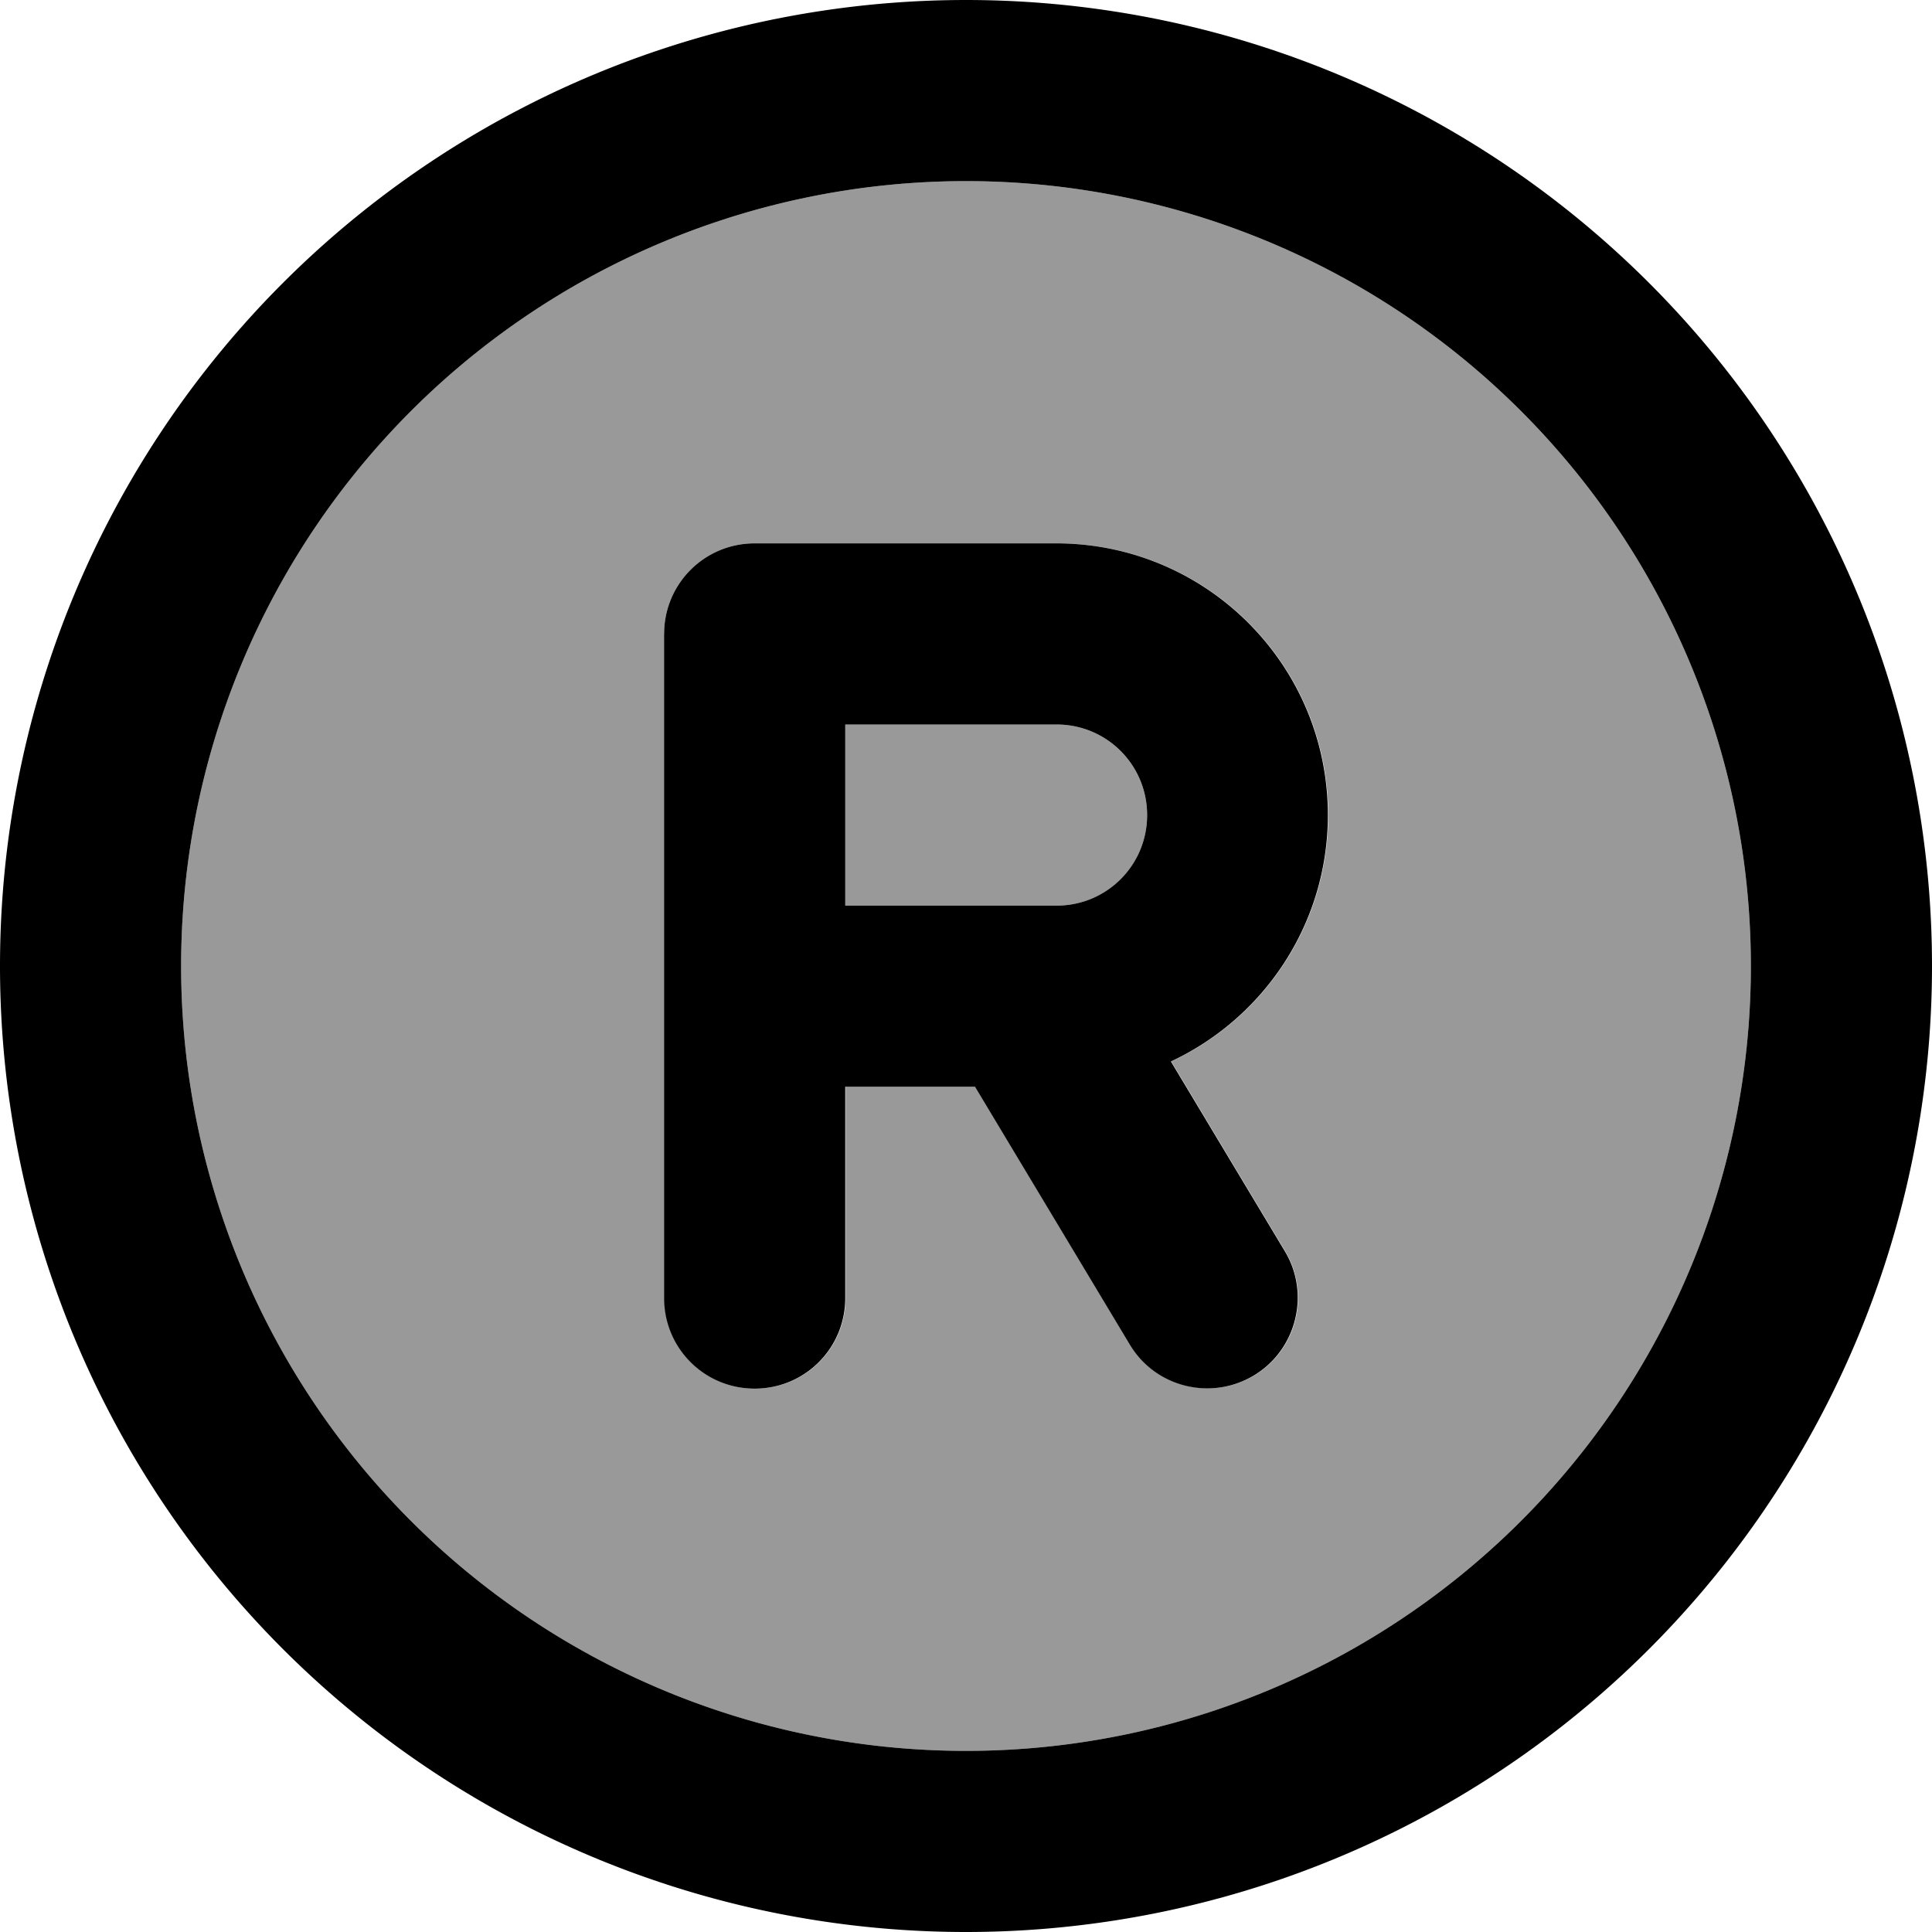 <svg fill="currentColor" xmlns="http://www.w3.org/2000/svg" viewBox="0 0 512 512"><!--! Font Awesome Pro 7.1.0 by @fontawesome - https://fontawesome.com License - https://fontawesome.com/license (Commercial License) Copyright 2025 Fonticons, Inc. --><path opacity=".4" fill="currentColor" d="M48 256a208 208 0 1 0 416 0 208 208 0 1 0 -416 0zm128-88c0-13.3 10.7-24 24-24l80 0c39.8 0 72 32.2 72 72 0 28.9-17 53.8-41.6 65.3l30.2 50.3c6.8 11.4 3.1 26.1-8.2 32.9s-26.1 3.1-32.9-8.2l-41-68.3-34.4 0 0 56c0 13.3-10.7 24-24 24s-24-10.7-24-24l0-176zm48 24l0 48 56 0c13.3 0 24-10.7 24-24s-10.7-24-24-24l-56 0z"/><path fill="currentColor" d="M256 48a208 208 0 1 1 0 416 208 208 0 1 1 0-416zm0 464a256 256 0 1 0 0-512 256 256 0 1 0 0 512zM200 144c-13.3 0-24 10.7-24 24l0 176c0 13.3 10.7 24 24 24s24-10.7 24-24l0-56 34.4 0 41 68.3c6.8 11.4 21.6 15 32.9 8.2s15-21.6 8.2-32.9l-30.2-50.3c24.6-11.5 41.6-36.4 41.6-65.3 0-39.8-32.2-72-72-72l-80 0zm72 96l-48 0 0-48 56 0c13.3 0 24 10.7 24 24s-10.7 24-24 24l-8 0z"/></svg>